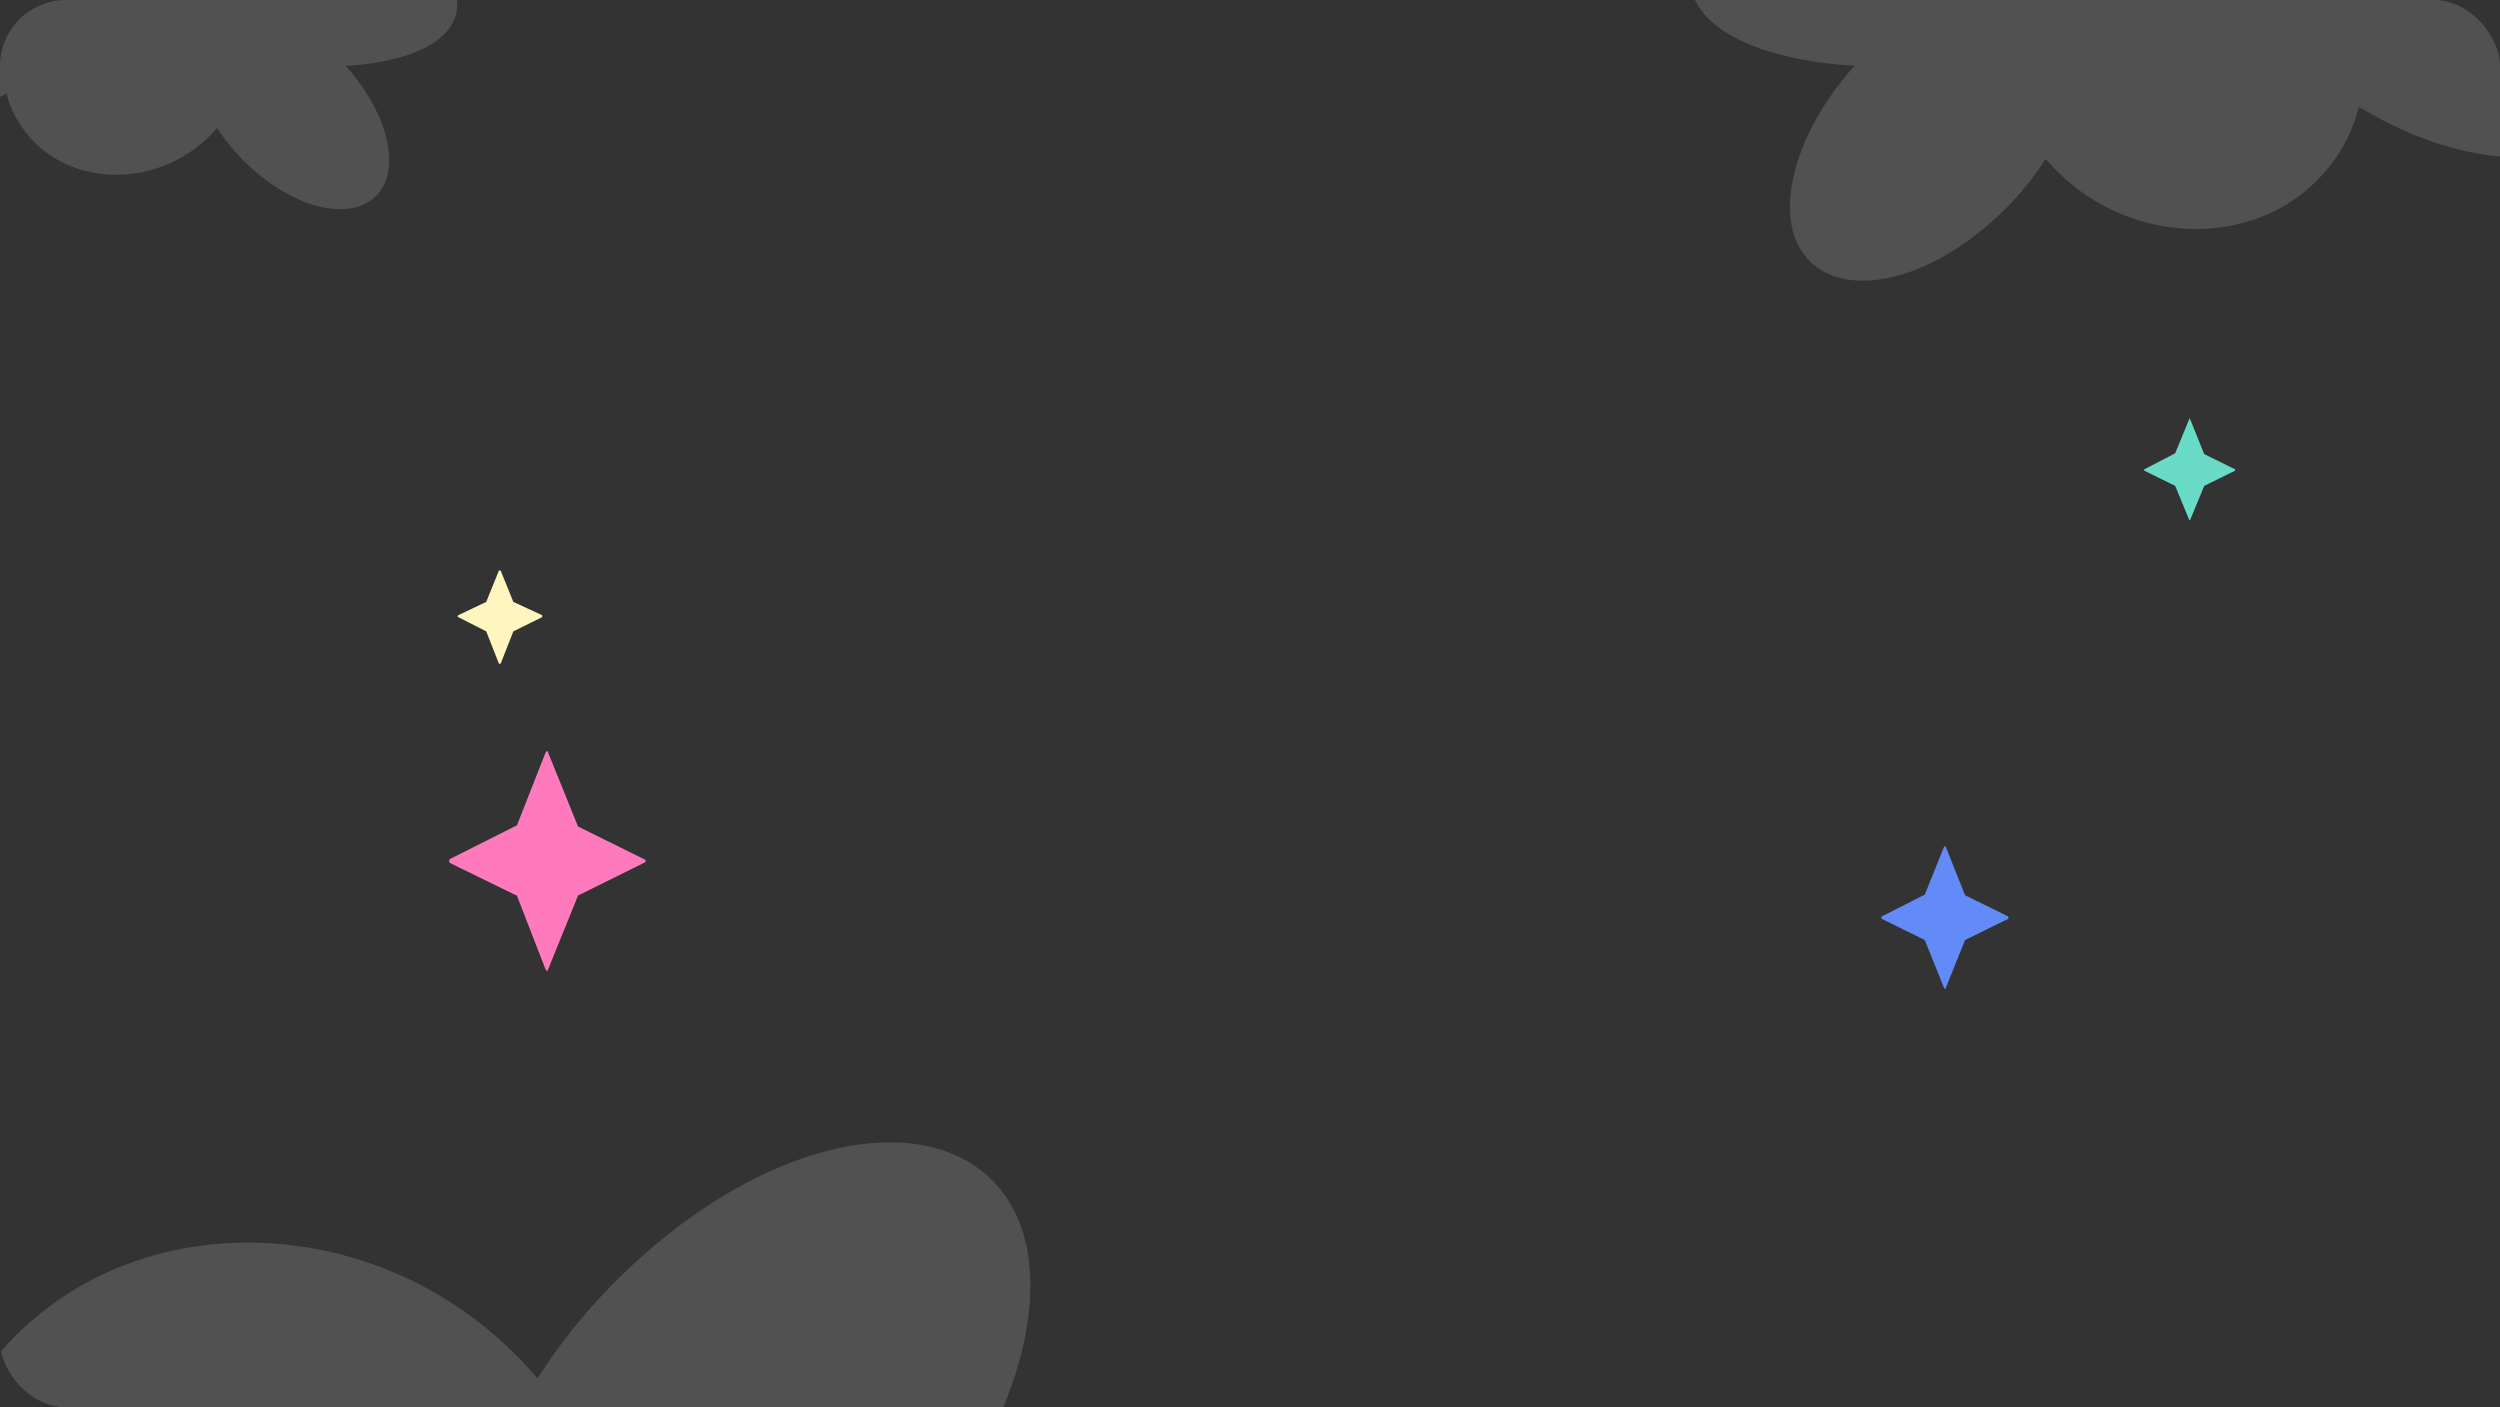 <svg width="302" height="170" viewBox="0 0 302 170" fill="none" xmlns="http://www.w3.org/2000/svg">
<rect x="0" y="0" width="302" height="170" fill="#333333" stroke="none"/>
<g clip-path="url(#clip0)">
<path d="M204.023 -3.999L309.939 -3.999C314.318 0.382 316.992 5.456 316.566 10.141C315.674 20.247 301.452 21.722 287.655 14.435L284.942 12.917C284.485 14.776 283.751 16.535 282.772 18.122C275.874 29.442 260.294 30.527 250.218 22.242C249.108 21.333 248.07 20.317 247.118 19.206C245.763 21.302 244.218 23.236 242.506 24.975C233.166 34.43 222.083 36.469 217.859 30.657C214.138 25.539 217.006 15.693 224.059 7.929C224.059 7.929 203.209 7.365 204.023 -3.999Z" fill="white" fill-opacity="0.15"/>
<path d="M55.218 0L-16.034 0C-18.98 2.921 -20.779 6.304 -20.492 9.427C-19.892 16.164 -10.324 17.147 -1.043 12.29L0.782 11.277C1.09 12.517 1.583 13.69 2.242 14.747C6.883 22.294 17.363 23.017 24.142 17.494C24.889 16.889 25.587 16.211 26.227 15.47C27.139 16.868 28.178 18.157 29.33 19.316C35.613 25.62 43.069 26.979 45.911 23.104C48.414 19.692 46.484 13.128 41.74 7.952C41.74 7.952 55.766 7.576 55.218 0Z" fill="white" fill-opacity="0.15"/>
<path d="M147.986 211.514H-56.142C-64.582 203.018 -69.736 193.176 -68.914 184.091C-67.197 164.491 -39.785 161.631 -13.195 175.763L-7.967 178.707C-7.086 175.102 -5.672 171.689 -3.785 168.613C9.51 146.657 39.536 144.554 58.955 160.621C61.096 162.384 63.095 164.354 64.93 166.51C67.541 162.444 70.52 158.694 73.819 155.322C91.819 136.984 113.18 133.03 121.321 144.302C128.492 154.228 122.965 173.323 109.371 188.381C109.371 188.381 149.554 189.474 147.986 211.514Z" fill="white" fill-opacity="0.15"/>
<path d="M266.27 58.693L269.959 56.876C270.049 56.775 270.049 56.674 269.959 56.674L266.27 54.857L264.56 50.616C264.56 50.515 264.47 50.515 264.47 50.616L262.76 54.756L259.071 56.674C258.981 56.674 258.981 56.775 259.071 56.876L262.76 58.693L264.47 62.833H264.56L266.27 58.693Z" fill="#6ADBC6"/>
<path d="M62.012 76.27L65.493 74.547V74.318L62.012 72.71L60.477 68.919H60.272L58.736 72.71L55.358 74.318C55.256 74.433 55.256 74.547 55.358 74.547L58.736 76.27L60.272 80.176H60.477L62.012 76.27Z" fill="#FFF5BE"/>
<path d="M237.377 113.558L242.573 111.001C242.606 110.96 242.624 110.906 242.624 110.851C242.624 110.796 242.606 110.742 242.573 110.701L237.377 108.145L235.046 102.28C235.033 102.264 235.018 102.252 235.001 102.243C234.983 102.234 234.965 102.229 234.946 102.229C234.927 102.229 234.908 102.234 234.891 102.243C234.874 102.252 234.858 102.264 234.846 102.28L232.514 108.069L227.319 110.701C227.286 110.742 227.268 110.796 227.268 110.851C227.268 110.906 227.286 110.96 227.319 111.001L232.514 113.558L234.846 119.346C234.935 119.497 235.001 119.497 235.046 119.346L237.377 113.558Z" fill="#628BF7"/>
<path d="M69.897 108.145L77.779 104.24C77.834 104.24 77.886 104.216 77.924 104.173C77.962 104.129 77.984 104.071 77.984 104.01C77.984 103.949 77.962 103.891 77.924 103.848C77.886 103.805 77.834 103.78 77.779 103.78L69.897 99.875C69.869 99.875 69.843 99.863 69.824 99.841C69.805 99.82 69.794 99.79 69.794 99.76L66.211 90.915C66.211 90.686 66.006 90.686 65.904 90.915L62.423 99.76H62.321L54.336 103.78C54.285 103.844 54.258 103.925 54.258 104.01C54.258 104.095 54.285 104.177 54.336 104.24L62.321 108.145H62.423L65.904 117.105C66.006 117.334 66.211 117.334 66.211 117.105L69.794 108.26C69.794 108.23 69.805 108.2 69.824 108.179C69.843 108.157 69.869 108.145 69.897 108.145Z" fill="#FF7ABC"/>
</g>
<defs>
<clipPath id="clip0">
<rect width="302" height="170" rx="8" fill="white"/>
</clipPath>
</defs>
</svg>
